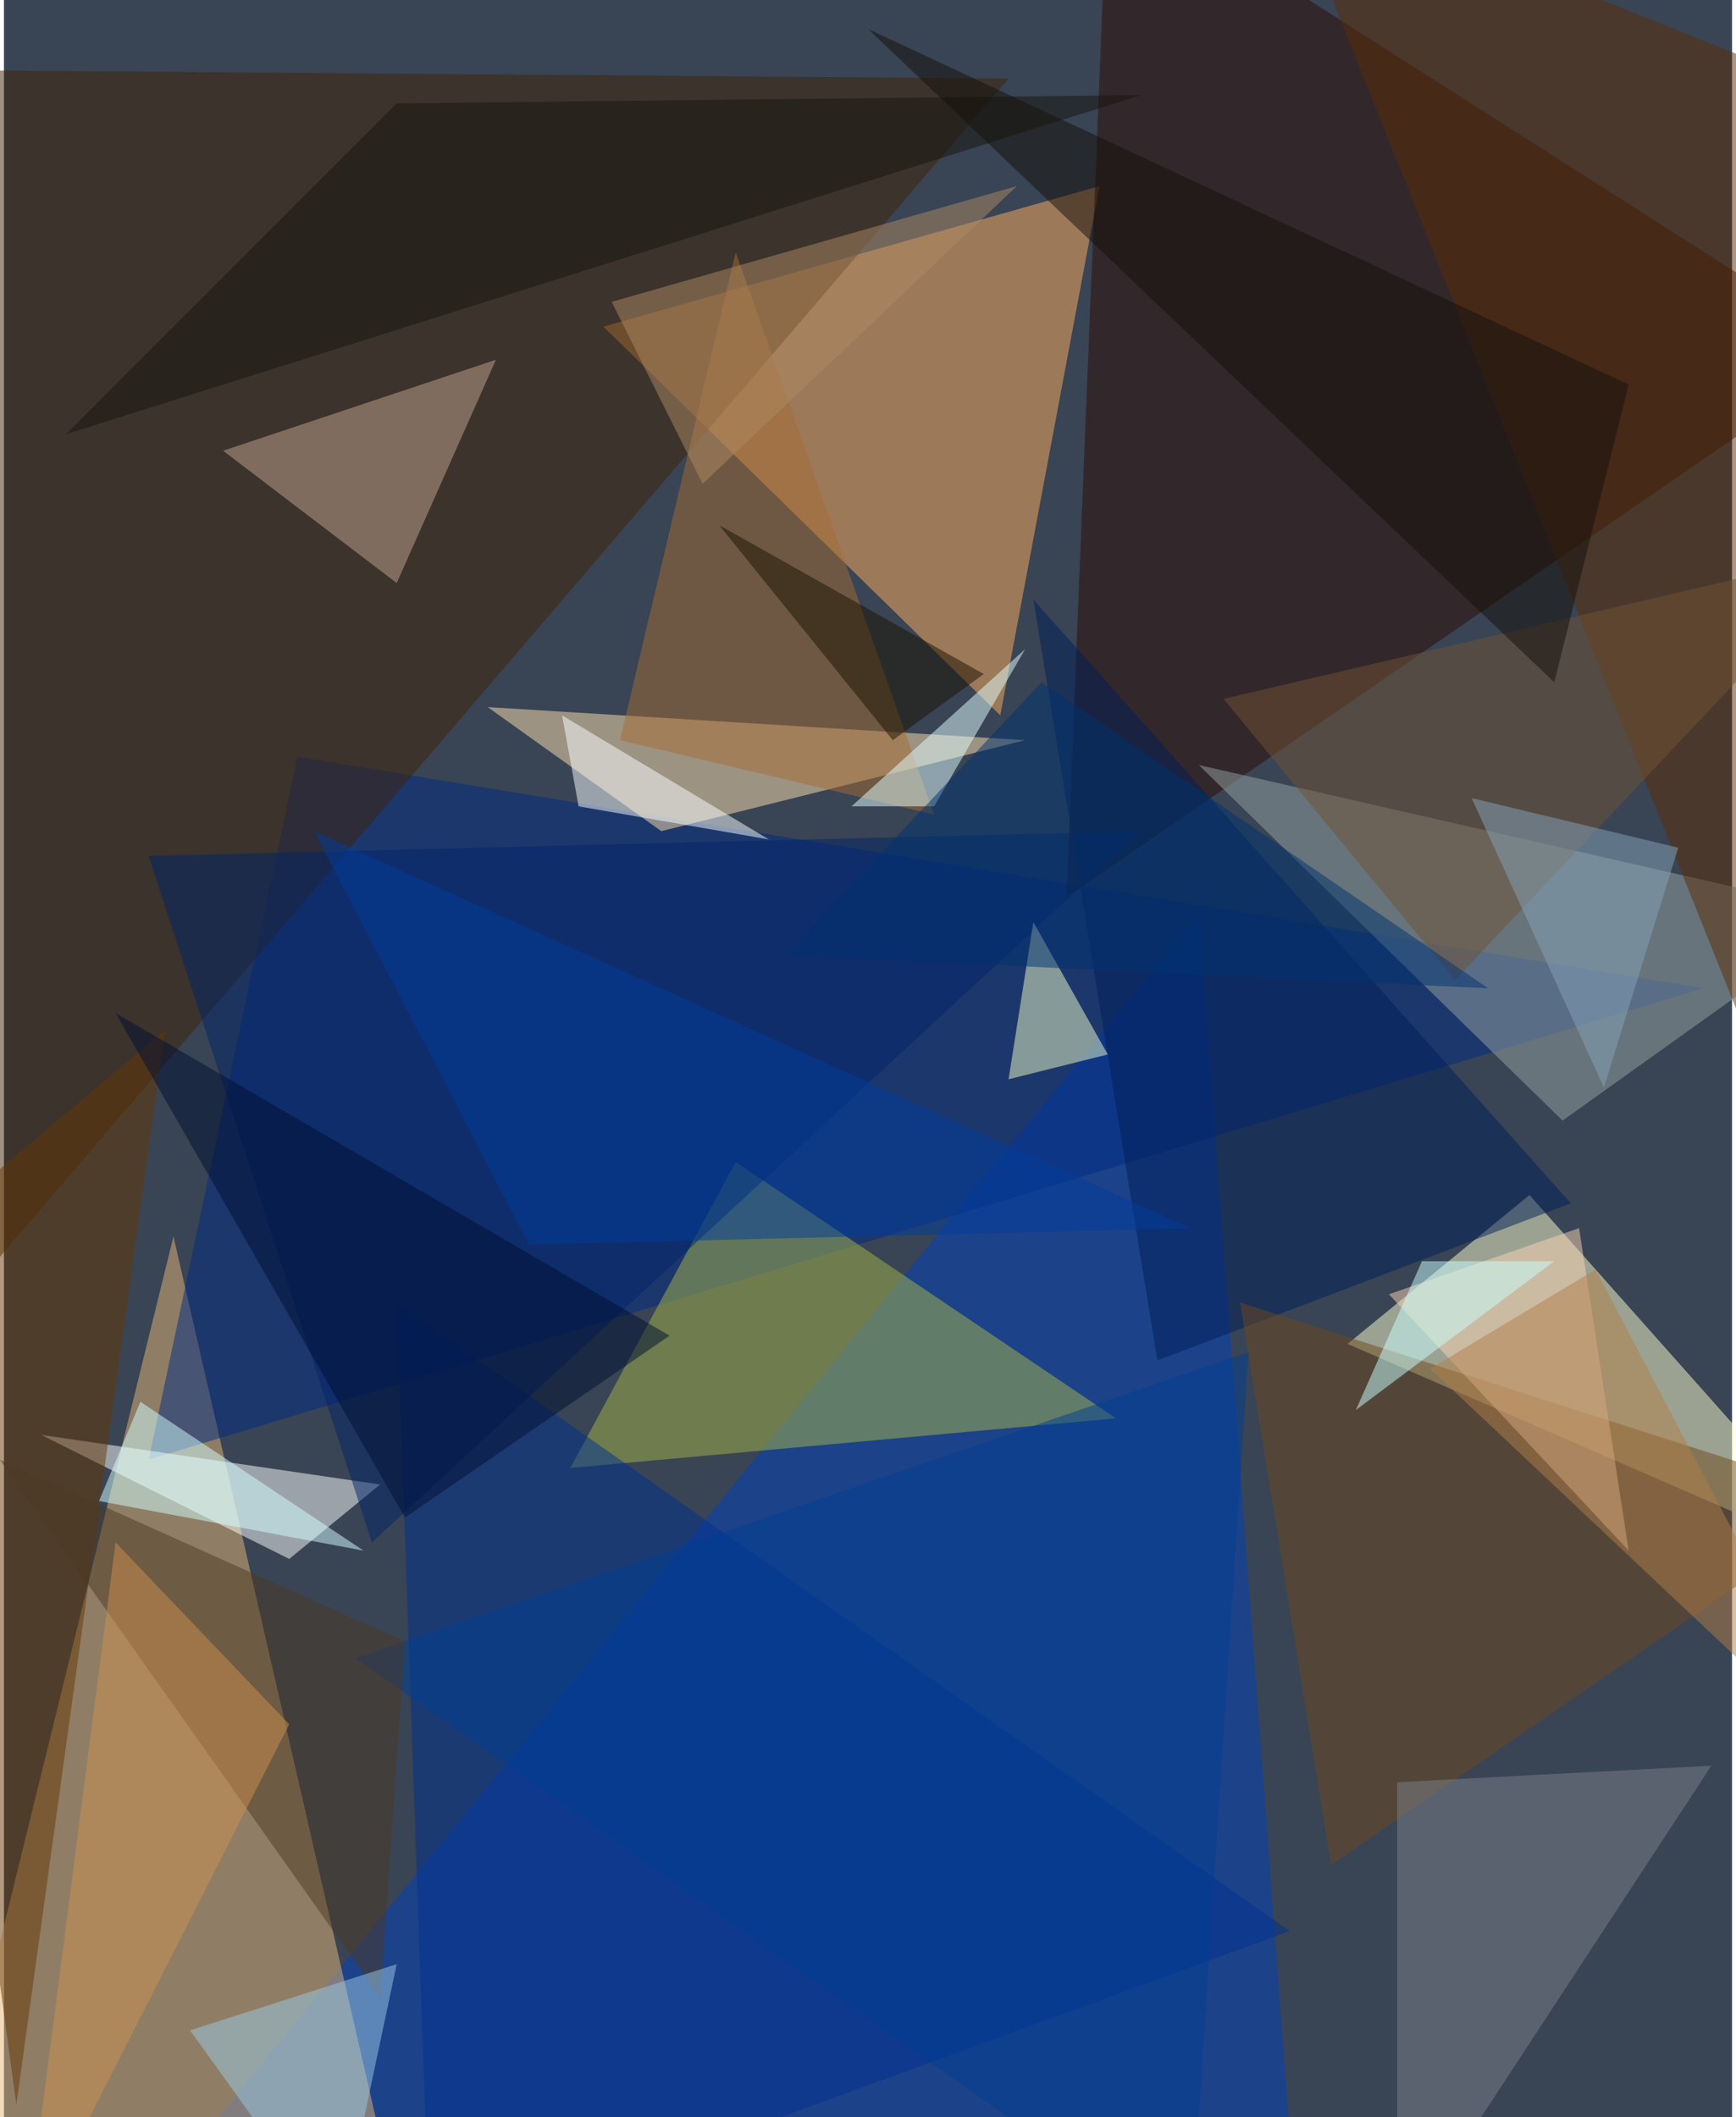 <svg xmlns="http://www.w3.org/2000/svg" width="228" height="278" viewBox="0 0 836 1024"><path fill="#394455" d="M0 0h836v1024H0z"/><g fill-opacity=".502"><path fill="#0041bd" d="M578 442l-476 584 524 60z"/><path fill="#e5b777" d="M194 1086L82 598l-120 488z"/><path fill="#ffae5f" d="M290 158l192 188 48-256z"/><path fill="#ffffcd" d="M898 758L738 578l-88 72z"/><path fill="#002b84" d="M142 366l680 112L70 706z"/><path fill="#2d0a00" d="M898 170L534-62l-20 496z"/><path fill="#3f2304" d="M-14 622L486 38l-504-4z"/><path fill="#ffe1b0" d="M494 358l-260-16 84 60z"/><path fill="#a6b649" d="M274 710l80-148 184 124z"/><path fill="#95a4a1" d="M754 542L578 370l316 72z"/><path fill="#fff" d="M182 718L18 694l120 60z"/><path fill="#00318f" d="M206 1086l-16-456 432 304z"/><path fill="#c5a590" d="M106 218l84 64 48-108z"/><path fill="#001e58" d="M498 290l60 368 200-76z"/><path fill="#a66c33" d="M450 394l-152-36 56-236z"/><path fill="#5c2c06" d="M898 50L618-62l240 600z"/><path fill="#002568" d="M70 414l108 332 372-344z"/><path fill="#6e491e" d="M898 726L642 902l-44-272z"/><path fill="#673604" d="M-50 606l56 412 72-520z"/><path fill="#f0fdc7" d="M486 522l48-12-36-64z"/><path fill="#7a7f87" d="M674 862l152-8-152 232z"/><path fill="#003d9b" d="M254 602L150 402l424 192z"/><path fill="#f7d3b3" d="M762 594l-92 32 116 124z"/><path fill="#d3ffff" d="M46 726l20-48 108 72z"/><path fill="#003e94" d="M602 654l-28 432-404-284z"/><path fill="#e2ffff" d="M450 390h-40l84-76z"/><path fill="#000f33" d="M194 734l128-88L54 490z"/><path fill="#705235" d="M898 266l-308 72 112 136z"/><path fill="#4d3822" d="M194 794L-2 706l184 260z"/><path fill="#9cc9e5" d="M162 1082L90 982l100-32z"/><path fill="#14110b" d="M786 186l-36 144L418 14z"/><path fill="#003271" d="M502 330L378 462l340 16z"/><path fill="#faffff" d="M278 390l-8-44 100 60z"/><path fill="#ae8965" d="M338 234l-44-88 196-56z"/><path fill="#17140c" d="M550 46L30 210 190 50z"/><path fill="#ce9051" d="M10 1086l128-252-84-88z"/><path fill="#caffff" d="M654 682l96-72h-64z"/><path fill="#191200" d="M346 254l128 72-44 32z"/><path fill="#b27e48" d="M690 662l208 196-128-244z"/><path fill="#86a3ba" d="M710 386l64 140 36-116z"/></g></svg>